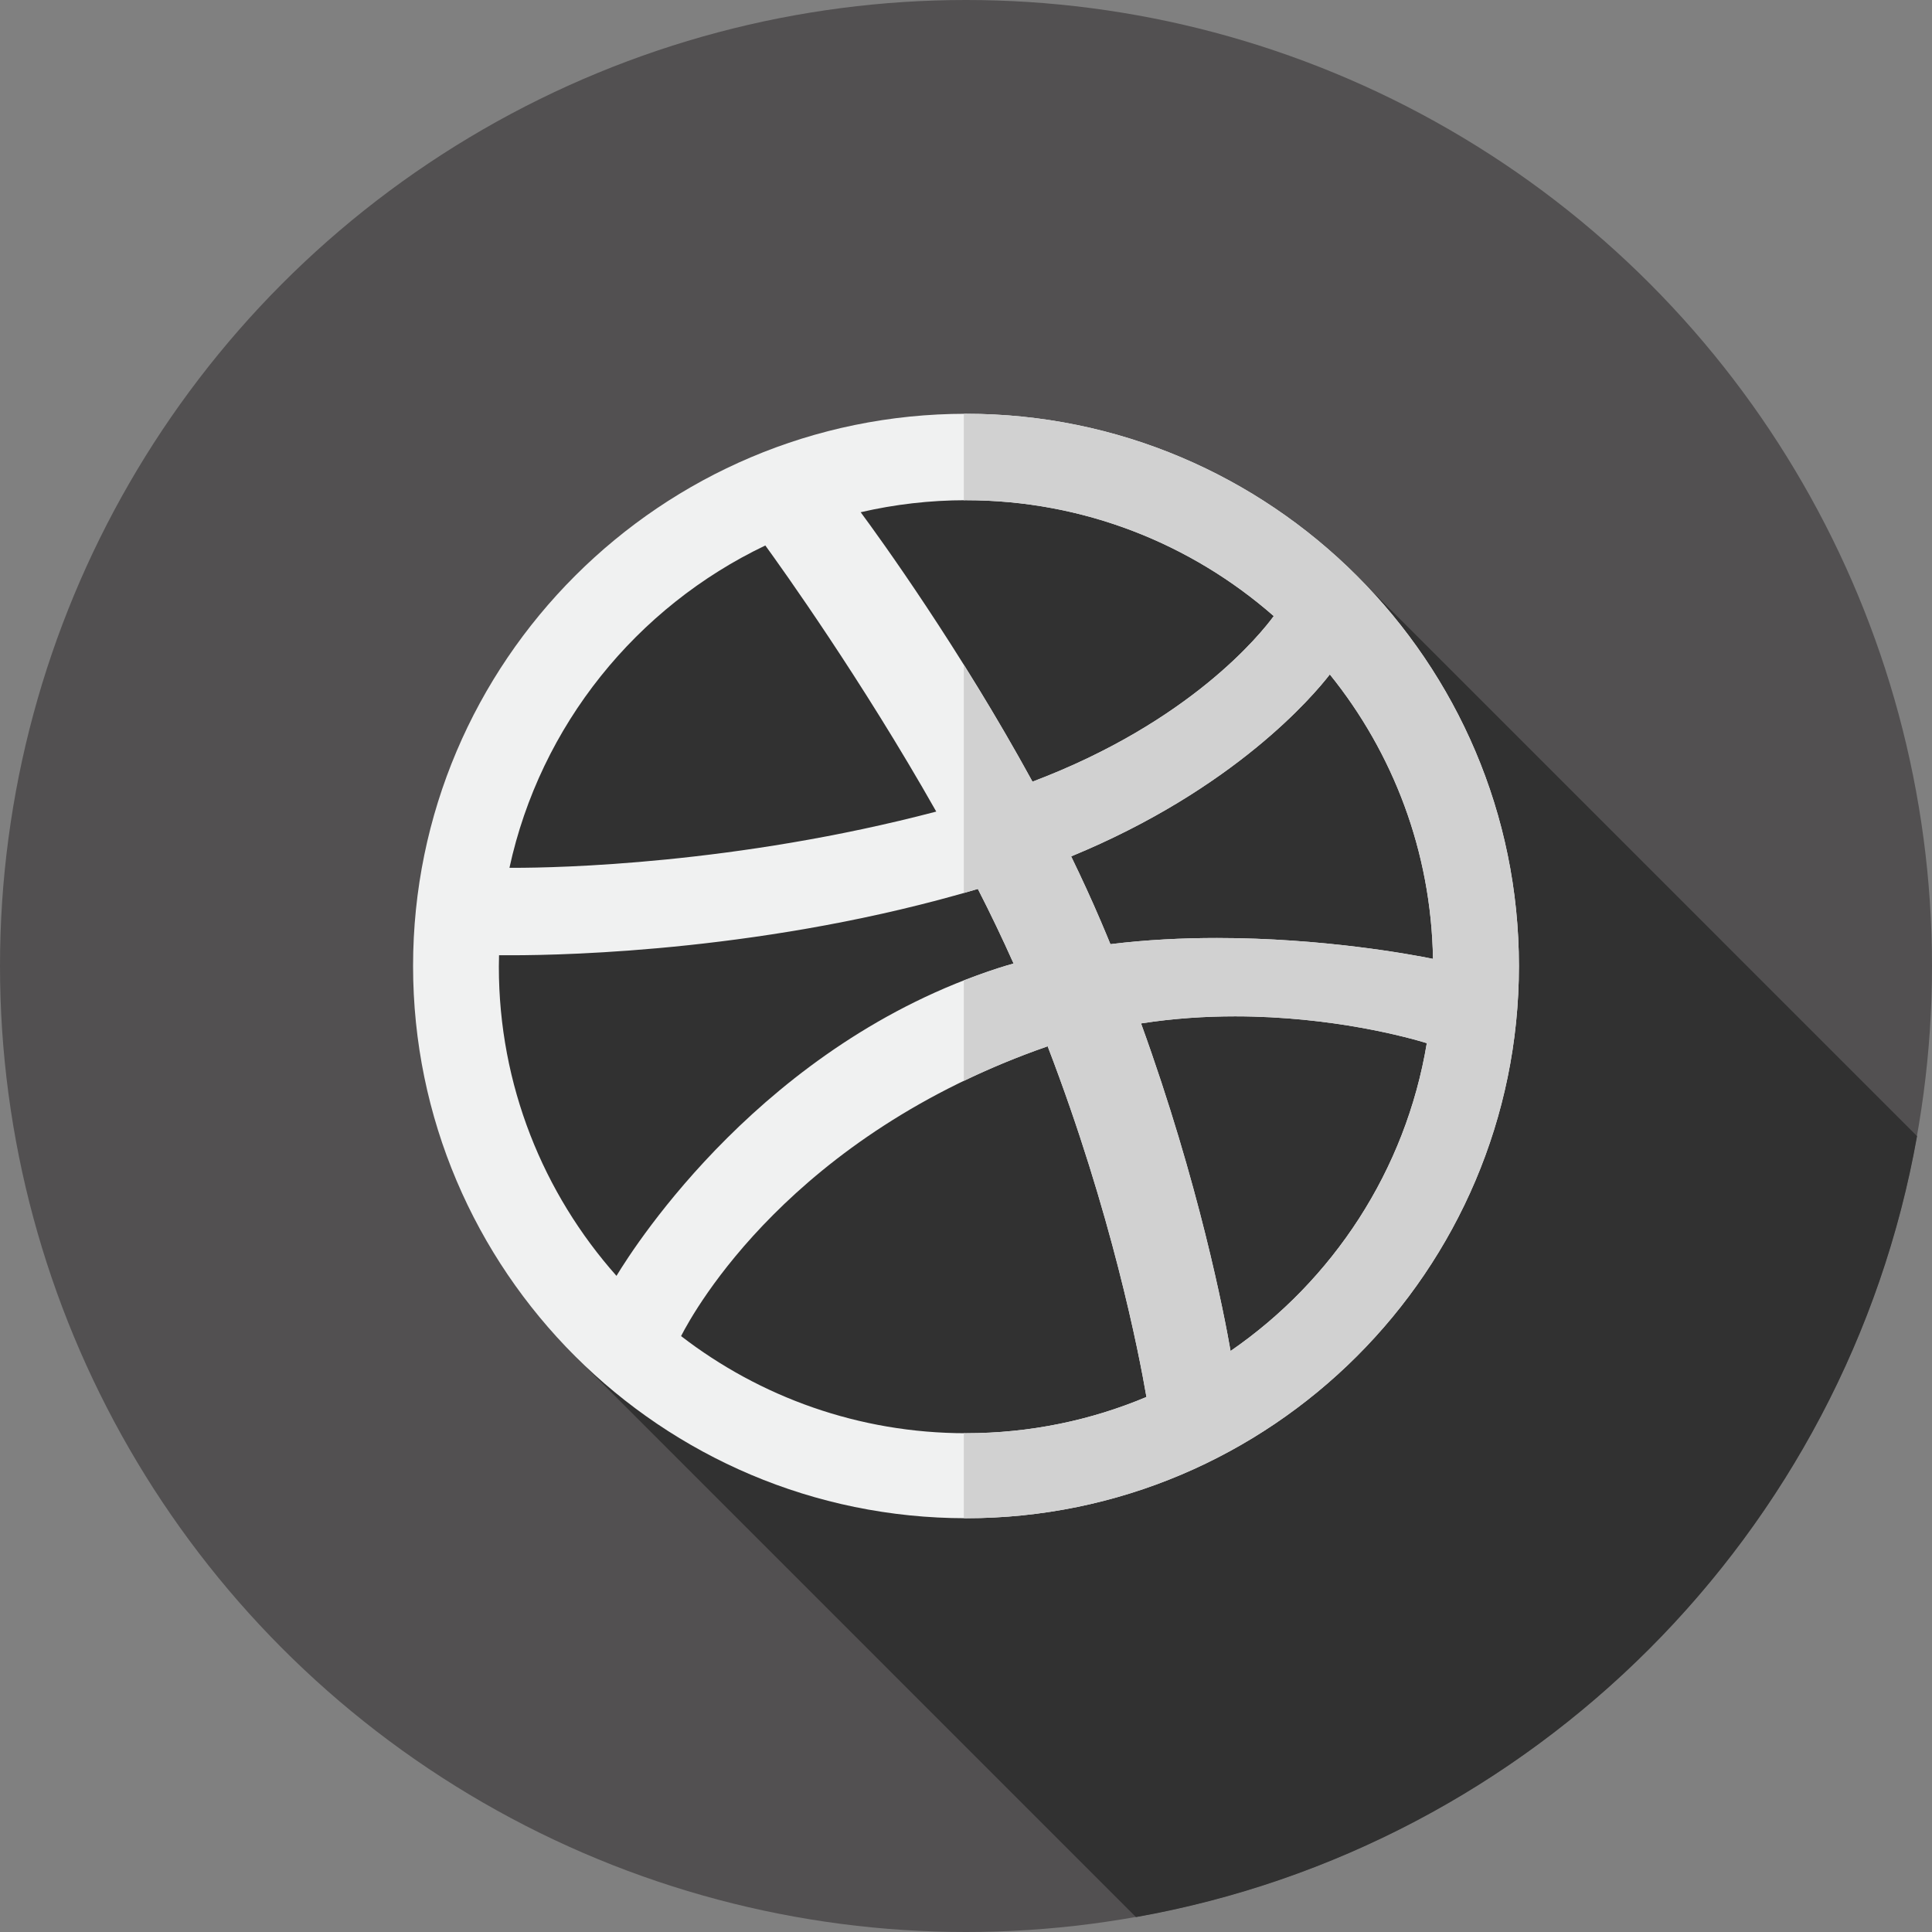 <?xml version="1.0"?>
<svg xmlns="http://www.w3.org/2000/svg" xmlns:xlink="http://www.w3.org/1999/xlink" version="1.1" id="Layer_1" x="0px" y="0px" viewBox="0 0 512 512" style="enable-background:new 0 0 512 512;" xml:space="preserve" width="512px" height="512px" class=""><rect x="0" y="0" width="512" height="512" fill="#808080" stroke="none"/><g><circle style="fill:#525051" cx="256" cy="256" r="256" data-original="#DC4373" class="" data-old_color="#5F5357"/><path style="fill:#313131" d="M358.334,151.376c-6.666,2.577-14.305,1.838-17.863-0.534  c-43.098-24.135-89.643-31.03-132.741-18.963c-61.693,18.227-86.893,86.635-86.73,150.494  c11.311,21.068,26.279,52.617,30.927,76.552l149.12,149.123C406.313,489.36,489.339,406.344,508.04,301.084L358.334,151.376z" data-original="#C13366" class="active-path" data-old_color="#303030"/><path style="fill:#F0F1F1;" d="M255.997,109.654c-80.796,0-146.529,65.655-146.529,146.348s65.733,146.342,146.529,146.342  c80.799,0,146.535-65.646,146.535-146.342C402.532,175.309,336.796,109.654,255.997,109.654L255.997,109.654z M352.418,178.728  c16.715,20.716,26.872,46.878,27.341,75.386c-5.561-1.141-29.115-5.534-57.263-5.534c-9.082,0-18.641,0.455-28.224,1.639  c-0.809-1.967-1.619-3.927-2.469-5.906c-2.486-5.846-5.163-11.645-7.937-17.36C327.187,209.105,348.084,184.334,352.418,178.728  L352.418,178.728z M255.997,132.563c31.223,0,59.764,11.6,81.563,30.706c-3.451,4.708-22.166,28.101-63.938,43.884  c-19.335-35.344-40.498-64.61-45.535-71.406C237.063,133.668,246.405,132.563,255.997,132.563L255.997,132.563z M202.821,144.558  c4.268,5.879,25.464,35.459,45.296,70.518c-53.224,13.991-100.488,14.903-111.895,14.903h-1.212  C143.205,192.212,168.722,160.83,202.821,144.558L202.821,144.558z M132.201,256.195c0-1.019,0.017-2.038,0.05-3.051  c0.74,0.009,1.833,0.009,3.25,0.009c15.363,0,68.691-1.269,123.644-17.577c3.336,6.523,6.511,13.145,9.464,19.763  c-1.388,0.398-2.757,0.796-4.117,1.241c-61.874,19.983-95.884,72.888-101.117,81.536  C143.986,316.268,132.201,287.587,132.201,256.195L132.201,256.195z M255.997,379.818c-28.393,0-54.596-9.616-75.505-25.74  c3.537-6.934,29.206-53.15,97.013-76.75c0.041-0.017,0.086-0.033,0.136-0.045c17.003,44.265,24.204,81.417,26.179,92.931  C289.104,376.401,272.944,379.818,255.997,379.818L255.997,379.818z M326.115,358.026c-1.66-9.526-8.33-44.344-23.726-86.809  c8.635-1.343,17.036-1.874,24.914-1.874c25.874,0,46.115,5.665,50.817,7.102C372.529,310.167,353.223,339.349,326.115,358.026  L326.115,358.026z" data-original="#F0F1F1" class=""/><path style="fill:#D1D1D1" d="M255.997,109.654c-0.191,0-0.379,0.014-0.571,0.014v22.902c0.19,0,0.379-0.009,0.571-0.009  c31.223,0,59.764,11.6,81.563,30.706c-3.451,4.708-22.166,28.101-63.938,43.884c-6.07-11.097-12.321-21.594-18.196-30.984v60.478  c1.238-0.353,2.477-0.705,3.717-1.072c3.336,6.523,6.511,13.145,9.464,19.763c-1.388,0.398-2.757,0.796-4.117,1.239  c-3.098,1.002-6.106,2.105-9.064,3.26v26.614c6.811-3.281,14.145-6.359,22.078-9.121c0.041-0.017,0.086-0.033,0.136-0.045  c17.003,44.265,24.204,81.417,26.179,92.931c-14.714,6.187-30.873,9.604-47.823,9.604c-0.191,0-0.379-0.012-0.571-0.012v22.525  c0.191,0,0.379,0.014,0.571,0.014c80.799,0,146.535-65.646,146.535-146.342C402.532,175.309,336.796,109.654,255.997,109.654z   M291.804,244.312c-2.486-5.846-5.163-11.645-7.937-17.36c43.32-17.848,64.217-42.618,68.551-48.225  c16.715,20.716,26.874,46.878,27.341,75.385c-5.561-1.141-29.115-5.534-57.261-5.534c-9.082,0-18.641,0.457-28.224,1.639  C293.462,248.251,292.654,246.291,291.804,244.312z M326.115,358.026c-1.66-9.526-8.33-44.344-23.726-86.809  c8.635-1.343,17.036-1.874,24.914-1.874c25.874,0,46.115,5.665,50.817,7.102C372.529,310.167,353.223,339.349,326.115,358.026z" data-original="#D1D1D1" class=""/></g> </svg>

